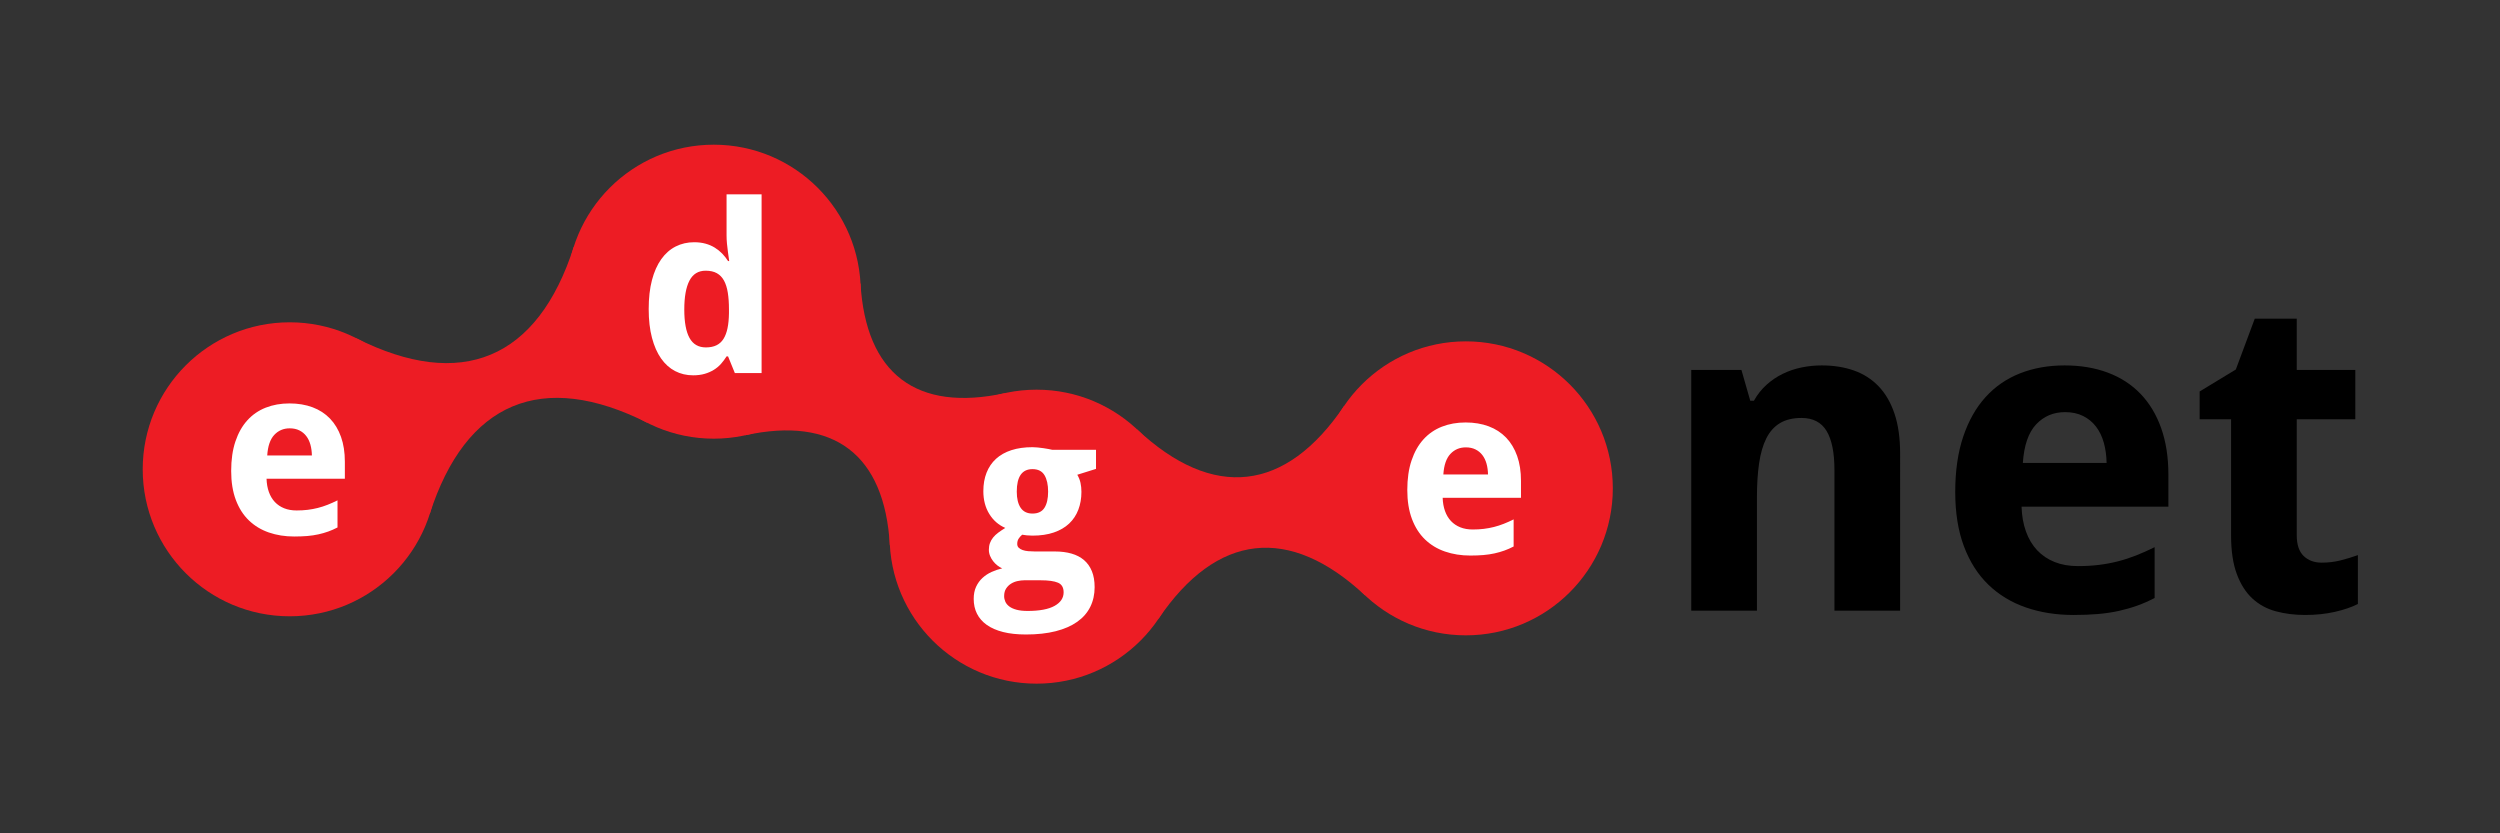 <?xml version="1.0" encoding="utf-8"?>
<!-- Generator: Adobe Illustrator 17.0.0, SVG Export Plug-In . SVG Version: 6.00 Build 0)  -->
<!DOCTYPE svg PUBLIC "-//W3C//DTD SVG 1.1//EN" "http://www.w3.org/Graphics/SVG/1.1/DTD/svg11.dtd">
<svg version="1.1" id="Layer_1" xmlns="http://www.w3.org/2000/svg" xmlns:xlink="http://www.w3.org/1999/xlink" x="0px" y="0px"
	 width="340.157px" height="113.386px" viewBox="0 0 340.157 113.386"
	 enable-background="new 0 0 340.157 113.386" xml:space="preserve">
<rect x="0" y="0" width="340.157" height="113.386" fill="#333333" stroke="none"/>
<g id="connectors">
	<path fill="#ED1C24" d="M182.878,55.24c-7.944,11.743-17.821,12.855-28.177,3.172l2.906,25.815
		c7.944-11.743,17.821-12.855,28.177-3.172L182.878,55.24z"/>
	<path fill="#ED1C24" d="M136.779,53.481c-12.079,2.635-18.984-2.605-19.697-14.947l-15.704,20.694
		c12.079-2.635,18.984,2.605,19.697,14.947L136.779,53.481z"/>
	<path fill="#ED1C24" d="M78.07,33.582c-4.905,15.302-15.296,19.654-29.642,12.416l10.036,23.961
		c4.905-15.302,15.296-19.654,29.642-12.416L78.07,33.582z"/>
</g>
<g id="cbg">
	<path fill="#ED1C24" d="M179.444,66.446c0-11.046,8.954-20,20-20c11.046,0,20,8.954,20,20
		s-8.954,20-20,20C188.398,86.446,179.444,77.492,179.444,66.446z"/>
	<path fill="#ED1C24" d="M121.042,73.021c0-11.046,8.954-20,20-20s20,8.954,20,20
		c0,11.046-8.954,20-20,20S121.042,84.067,121.042,73.021z"/>
	<path fill="#ED1C24" d="M77.115,39.687c0-11.046,8.954-20,20-20s20,8.954,20,20
		c0,11.046-8.954,20-20,20S77.115,50.733,77.115,39.687z"/>
	<path fill="#ED1C24" d="M19.418,63.854c0-11.046,8.954-20,20-20c11.046,0,20,8.954,20,20
		c0,11.046-8.954,20-20,20C28.372,83.854,19.418,74.9,19.418,63.854z"/>
</g>
<g id="net">
	<path d="M258.536,83.089h-8.936V63.958c0-2.364-0.356-4.136-1.069-5.318
		s-1.851-1.772-3.413-1.772c-1.172,0-2.148,0.234-2.93,0.703s-1.401,1.162-1.86,2.08
		s-0.786,2.051-0.981,3.398c-0.195,1.348-0.293,2.891-0.293,4.629v15.41h-8.936V50.334
		h6.826l1.201,4.189h0.498c0.469-0.84,1.04-1.562,1.714-2.168s1.411-1.104,2.212-1.494
		s1.65-0.679,2.549-0.864s1.816-0.278,2.754-0.278c1.602,0,3.057,0.229,4.365,0.688
		s2.432,1.177,3.369,2.153s1.66,2.222,2.168,3.735s0.762,3.325,0.762,5.435V83.089z"/>
	<path d="M282.12,83.675c-2.344,0-4.502-0.342-6.475-1.025s-3.672-1.714-5.098-3.091
		s-2.534-3.115-3.325-5.215s-1.187-4.565-1.187-7.397c0-2.871,0.361-5.381,1.084-7.53
		s1.733-3.94,3.032-5.376s2.861-2.515,4.688-3.237s3.853-1.084,6.079-1.084
		c2.168,0,4.126,0.327,5.874,0.981s3.232,1.616,4.453,2.886s2.158,2.827,2.812,4.673
		s0.981,3.96,0.981,6.343v4.336h-19.98c0.039,1.25,0.239,2.378,0.601,3.384
		s0.869,1.855,1.523,2.549s1.445,1.226,2.373,1.597s1.987,0.557,3.179,0.557
		c0.996,0,1.938-0.054,2.827-0.161s1.753-0.269,2.593-0.483s1.67-0.483,2.49-0.806
		s1.66-0.698,2.52-1.128v6.914c-0.781,0.41-1.567,0.757-2.358,1.04
		s-1.626,0.522-2.505,0.718s-1.826,0.337-2.842,0.425S283.331,83.675,282.12,83.675z
		 M280.977,56.076c-1.582,0-2.896,0.557-3.94,1.67s-1.646,2.861-1.802,5.244h11.396
		c-0.02-0.996-0.146-1.914-0.381-2.754s-0.586-1.567-1.055-2.183
		s-1.055-1.099-1.758-1.45S281.915,56.076,280.977,56.076z"/>
	<path d="M315.899,76.555c0.879,0,1.714-0.098,2.505-0.293s1.597-0.439,2.417-0.732v6.65
		c-0.84,0.43-1.88,0.786-3.12,1.069s-2.593,0.425-4.058,0.425
		c-1.426,0-2.754-0.166-3.984-0.498s-2.295-0.913-3.193-1.743s-1.606-1.943-2.124-3.34
		s-0.776-3.149-0.776-5.259V57.043h-4.277v-3.779l4.922-2.988l2.578-6.914h5.713v6.973
		h7.969v6.709h-7.969v15.792c0,1.27,0.312,2.207,0.938,2.812S314.884,76.555,315.899,76.555z"/>
</g>
<g id="b1">
	<path fill="none" d="M19.418,63.854c0-11.046,8.954-20,20-20c11.046,0,20,8.954,20,20
		c0,11.046-8.954,20-20,20C28.372,83.854,19.418,74.9,19.418,63.854z"/>
	<g>
		<path fill="#FFFFFF" d="M40.033,72.999c-1.25,0-2.401-0.183-3.453-0.547
			c-1.052-0.364-1.958-0.914-2.719-1.648c-0.761-0.734-1.352-1.661-1.773-2.781
			s-0.633-2.435-0.633-3.945c0-1.532,0.192-2.87,0.578-4.016
			c0.385-1.146,0.924-2.102,1.617-2.867c0.692-0.766,1.526-1.341,2.5-1.727
			c0.974-0.385,2.055-0.578,3.242-0.578c1.156,0,2.2,0.175,3.133,0.523
			c0.932,0.349,1.724,0.862,2.375,1.539c0.651,0.677,1.151,1.508,1.5,2.492
			c0.349,0.984,0.523,2.112,0.523,3.383v2.313h-10.656
			c0.021,0.667,0.127,1.269,0.32,1.805c0.192,0.536,0.463,0.989,0.812,1.359
			c0.349,0.37,0.771,0.653,1.266,0.852c0.495,0.198,1.06,0.297,1.695,0.297
			c0.531,0,1.034-0.028,1.508-0.086c0.474-0.058,0.935-0.144,1.383-0.258
			c0.448-0.114,0.891-0.258,1.328-0.43s0.885-0.372,1.344-0.602v3.688
			c-0.417,0.219-0.836,0.403-1.258,0.555s-0.867,0.278-1.336,0.383
			c-0.469,0.104-0.974,0.18-1.516,0.227C41.272,72.975,40.678,72.999,40.033,72.999z
			 M39.423,58.28c-0.844,0-1.544,0.297-2.102,0.891c-0.558,0.594-0.878,1.526-0.961,2.797
			h6.078c-0.011-0.531-0.078-1.021-0.203-1.469c-0.125-0.448-0.312-0.836-0.562-1.164
			s-0.562-0.586-0.938-0.773S39.923,58.28,39.423,58.28z"/>
	</g>
</g>
<g id="b2">
	<path fill="none" d="M77.115,39.687c0-11.046,8.954-20,20-20s20,8.954,20,20
		c0,11.046-8.954,20-20,20S77.115,50.733,77.115,39.687z"/>
	<g>
		<path fill="#FFFFFF" d="M94.309,51.067c-0.896,0-1.714-0.193-2.453-0.578
			c-0.74-0.385-1.375-0.956-1.906-1.711c-0.531-0.755-0.945-1.695-1.242-2.82
			s-0.445-2.427-0.445-3.906c0-1.5,0.148-2.815,0.445-3.945
			c0.297-1.13,0.719-2.078,1.266-2.844s1.2-1.341,1.961-1.727
			c0.76-0.385,1.599-0.578,2.516-0.578c0.562,0,1.078,0.065,1.547,0.195
			c0.469,0.13,0.891,0.312,1.266,0.547s0.711,0.505,1.008,0.812
			c0.297,0.308,0.56,0.644,0.789,1.008h0.156c-0.062-0.406-0.12-0.817-0.172-1.234
			c-0.052-0.354-0.097-0.731-0.133-1.133c-0.037-0.401-0.055-0.773-0.055-1.117v-5.594
			h4.766v24.313h-3.641l-0.922-2.266h-0.203c-0.219,0.354-0.469,0.69-0.75,1.008
			c-0.281,0.318-0.607,0.591-0.977,0.82c-0.37,0.229-0.787,0.412-1.25,0.547
			C95.416,50.999,94.892,51.067,94.309,51.067z M96.044,47.27c0.562,0,1.042-0.096,1.438-0.289
			c0.396-0.192,0.716-0.484,0.961-0.875c0.245-0.391,0.427-0.877,0.547-1.461
			c0.12-0.583,0.185-1.266,0.195-2.047v-0.516c0-0.844-0.052-1.594-0.156-2.25
			c-0.104-0.656-0.276-1.206-0.516-1.648c-0.24-0.442-0.562-0.778-0.969-1.008
			c-0.406-0.229-0.917-0.344-1.531-0.344c-1,0-1.734,0.451-2.203,1.352
			c-0.469,0.901-0.703,2.211-0.703,3.93s0.237,3.008,0.711,3.867
			C94.291,46.84,95.033,47.27,96.044,47.27z"/>
	</g>
</g>
<g id="b3">
	<path fill="none" d="M121.042,73.021c0-11.046,8.954-20,20-20s20,8.954,20,20
		c0,11.046-8.954,20-20,20S121.042,84.067,121.042,73.021z"/>
	<g>
		<path fill="#FFFFFF" d="M149.126,61.205v2.594l-2.547,0.797c0.208,0.354,0.354,0.722,0.438,1.102
			c0.083,0.38,0.125,0.789,0.125,1.227c0,0.886-0.141,1.695-0.422,2.43
			s-0.698,1.362-1.25,1.883c-0.552,0.521-1.245,0.925-2.078,1.211
			c-0.833,0.286-1.802,0.43-2.906,0.43c-0.24,0-0.5-0.013-0.781-0.039
			s-0.49-0.055-0.625-0.086c-0.208,0.177-0.373,0.362-0.492,0.555
			c-0.12,0.192-0.18,0.425-0.18,0.695c0,0.219,0.067,0.394,0.203,0.523
			c0.135,0.13,0.312,0.234,0.531,0.312s0.474,0.13,0.766,0.156
			c0.292,0.026,0.594,0.039,0.906,0.039h2.719c0.844,0,1.599,0.097,2.266,0.289
			c0.667,0.192,1.231,0.487,1.695,0.883c0.463,0.396,0.82,0.898,1.07,1.508
			s0.375,1.336,0.375,2.18c0,0.989-0.198,1.883-0.594,2.68
			c-0.396,0.797-0.987,1.474-1.773,2.031c-0.787,0.557-1.763,0.984-2.93,1.281
			c-1.167,0.297-2.516,0.445-4.047,0.445c-1.188,0-2.224-0.112-3.109-0.336
			c-0.886-0.225-1.625-0.547-2.219-0.969s-1.039-0.93-1.336-1.523s-0.445-1.266-0.445-2.016
			c0-0.636,0.109-1.188,0.328-1.656s0.51-0.87,0.875-1.203
			c0.364-0.333,0.778-0.604,1.242-0.812c0.463-0.208,0.94-0.37,1.43-0.484
			c-0.219-0.094-0.435-0.224-0.648-0.391c-0.214-0.167-0.406-0.359-0.578-0.578
			s-0.312-0.461-0.422-0.727s-0.164-0.544-0.164-0.836c0-0.333,0.049-0.636,0.148-0.906
			c0.099-0.271,0.242-0.523,0.43-0.758s0.422-0.456,0.703-0.664
			s0.599-0.422,0.953-0.641c-0.917-0.396-1.644-1.031-2.18-1.906
			c-0.537-0.875-0.805-1.906-0.805-3.094c0-0.938,0.146-1.776,0.438-2.516
			c0.292-0.74,0.719-1.368,1.281-1.883s1.26-0.909,2.094-1.18
			c0.833-0.271,1.792-0.406,2.875-0.406c0.208,0,0.442,0.013,0.703,0.039
			c0.26,0.026,0.518,0.058,0.773,0.094c0.255,0.037,0.492,0.076,0.711,0.117
			c0.219,0.042,0.391,0.078,0.516,0.109H149.126z M136.626,81.112
			c0,0.26,0.055,0.513,0.164,0.758c0.109,0.244,0.289,0.461,0.539,0.648
			s0.578,0.336,0.984,0.445s0.906,0.164,1.5,0.164c1.625,0,2.849-0.229,3.672-0.688
			c0.823-0.459,1.234-1.073,1.234-1.844c0-0.656-0.255-1.094-0.766-1.312
			c-0.511-0.219-1.302-0.328-2.375-0.328h-2.203c-0.281,0-0.583,0.033-0.906,0.102
			c-0.323,0.067-0.62,0.185-0.891,0.352c-0.271,0.166-0.498,0.388-0.68,0.664
			C136.717,80.348,136.626,80.695,136.626,81.112z M138.345,66.893
			c0,0.948,0.177,1.683,0.531,2.203c0.354,0.521,0.891,0.781,1.609,0.781
			c0.75,0,1.292-0.261,1.625-0.781c0.333-0.521,0.5-1.255,0.5-2.203
			c0-0.938-0.164-1.683-0.492-2.234s-0.873-0.828-1.633-0.828
			C139.058,63.831,138.345,64.851,138.345,66.893z"/>
	</g>
</g>
<g id="b4">
	<path fill="none" d="M179.444,66.446c0-11.046,8.954-20,20-20c11.046,0,20,8.954,20,20
		s-8.954,20-20,20C188.398,86.446,179.444,77.492,179.444,66.446z"/>
	<g>
		<path fill="#FFFFFF" d="M200.059,75.59c-1.25,0-2.401-0.183-3.453-0.547
			c-1.053-0.364-1.959-0.914-2.719-1.648c-0.761-0.734-1.352-1.661-1.773-2.781
			s-0.633-2.435-0.633-3.945c0-1.531,0.192-2.87,0.578-4.016
			c0.385-1.146,0.924-2.102,1.617-2.867c0.692-0.766,1.525-1.341,2.5-1.727
			c0.974-0.385,2.055-0.578,3.242-0.578c1.156,0,2.2,0.175,3.133,0.523
			c0.932,0.349,1.724,0.862,2.375,1.539c0.65,0.677,1.15,1.508,1.5,2.492
			c0.349,0.984,0.523,2.113,0.523,3.383v2.312h-10.656c0.021,0.667,0.127,1.269,0.32,1.805
			c0.192,0.536,0.463,0.989,0.812,1.359c0.349,0.37,0.771,0.653,1.266,0.852
			c0.494,0.198,1.06,0.297,1.695,0.297c0.531,0,1.033-0.028,1.508-0.086
			c0.474-0.058,0.935-0.144,1.383-0.258c0.447-0.114,0.891-0.258,1.328-0.43
			s0.885-0.372,1.344-0.602v3.688c-0.417,0.219-0.836,0.403-1.258,0.555
			s-0.867,0.278-1.336,0.383c-0.469,0.104-0.975,0.18-1.516,0.227
			C201.298,75.566,200.704,75.59,200.059,75.59z M199.449,60.87
			c-0.844,0-1.545,0.297-2.102,0.891c-0.558,0.594-0.878,1.526-0.961,2.797h6.078
			c-0.011-0.531-0.078-1.021-0.203-1.469c-0.125-0.448-0.312-0.836-0.562-1.164
			s-0.562-0.586-0.938-0.773S199.949,60.87,199.449,60.87z"/>
	</g>
</g>
</svg>
